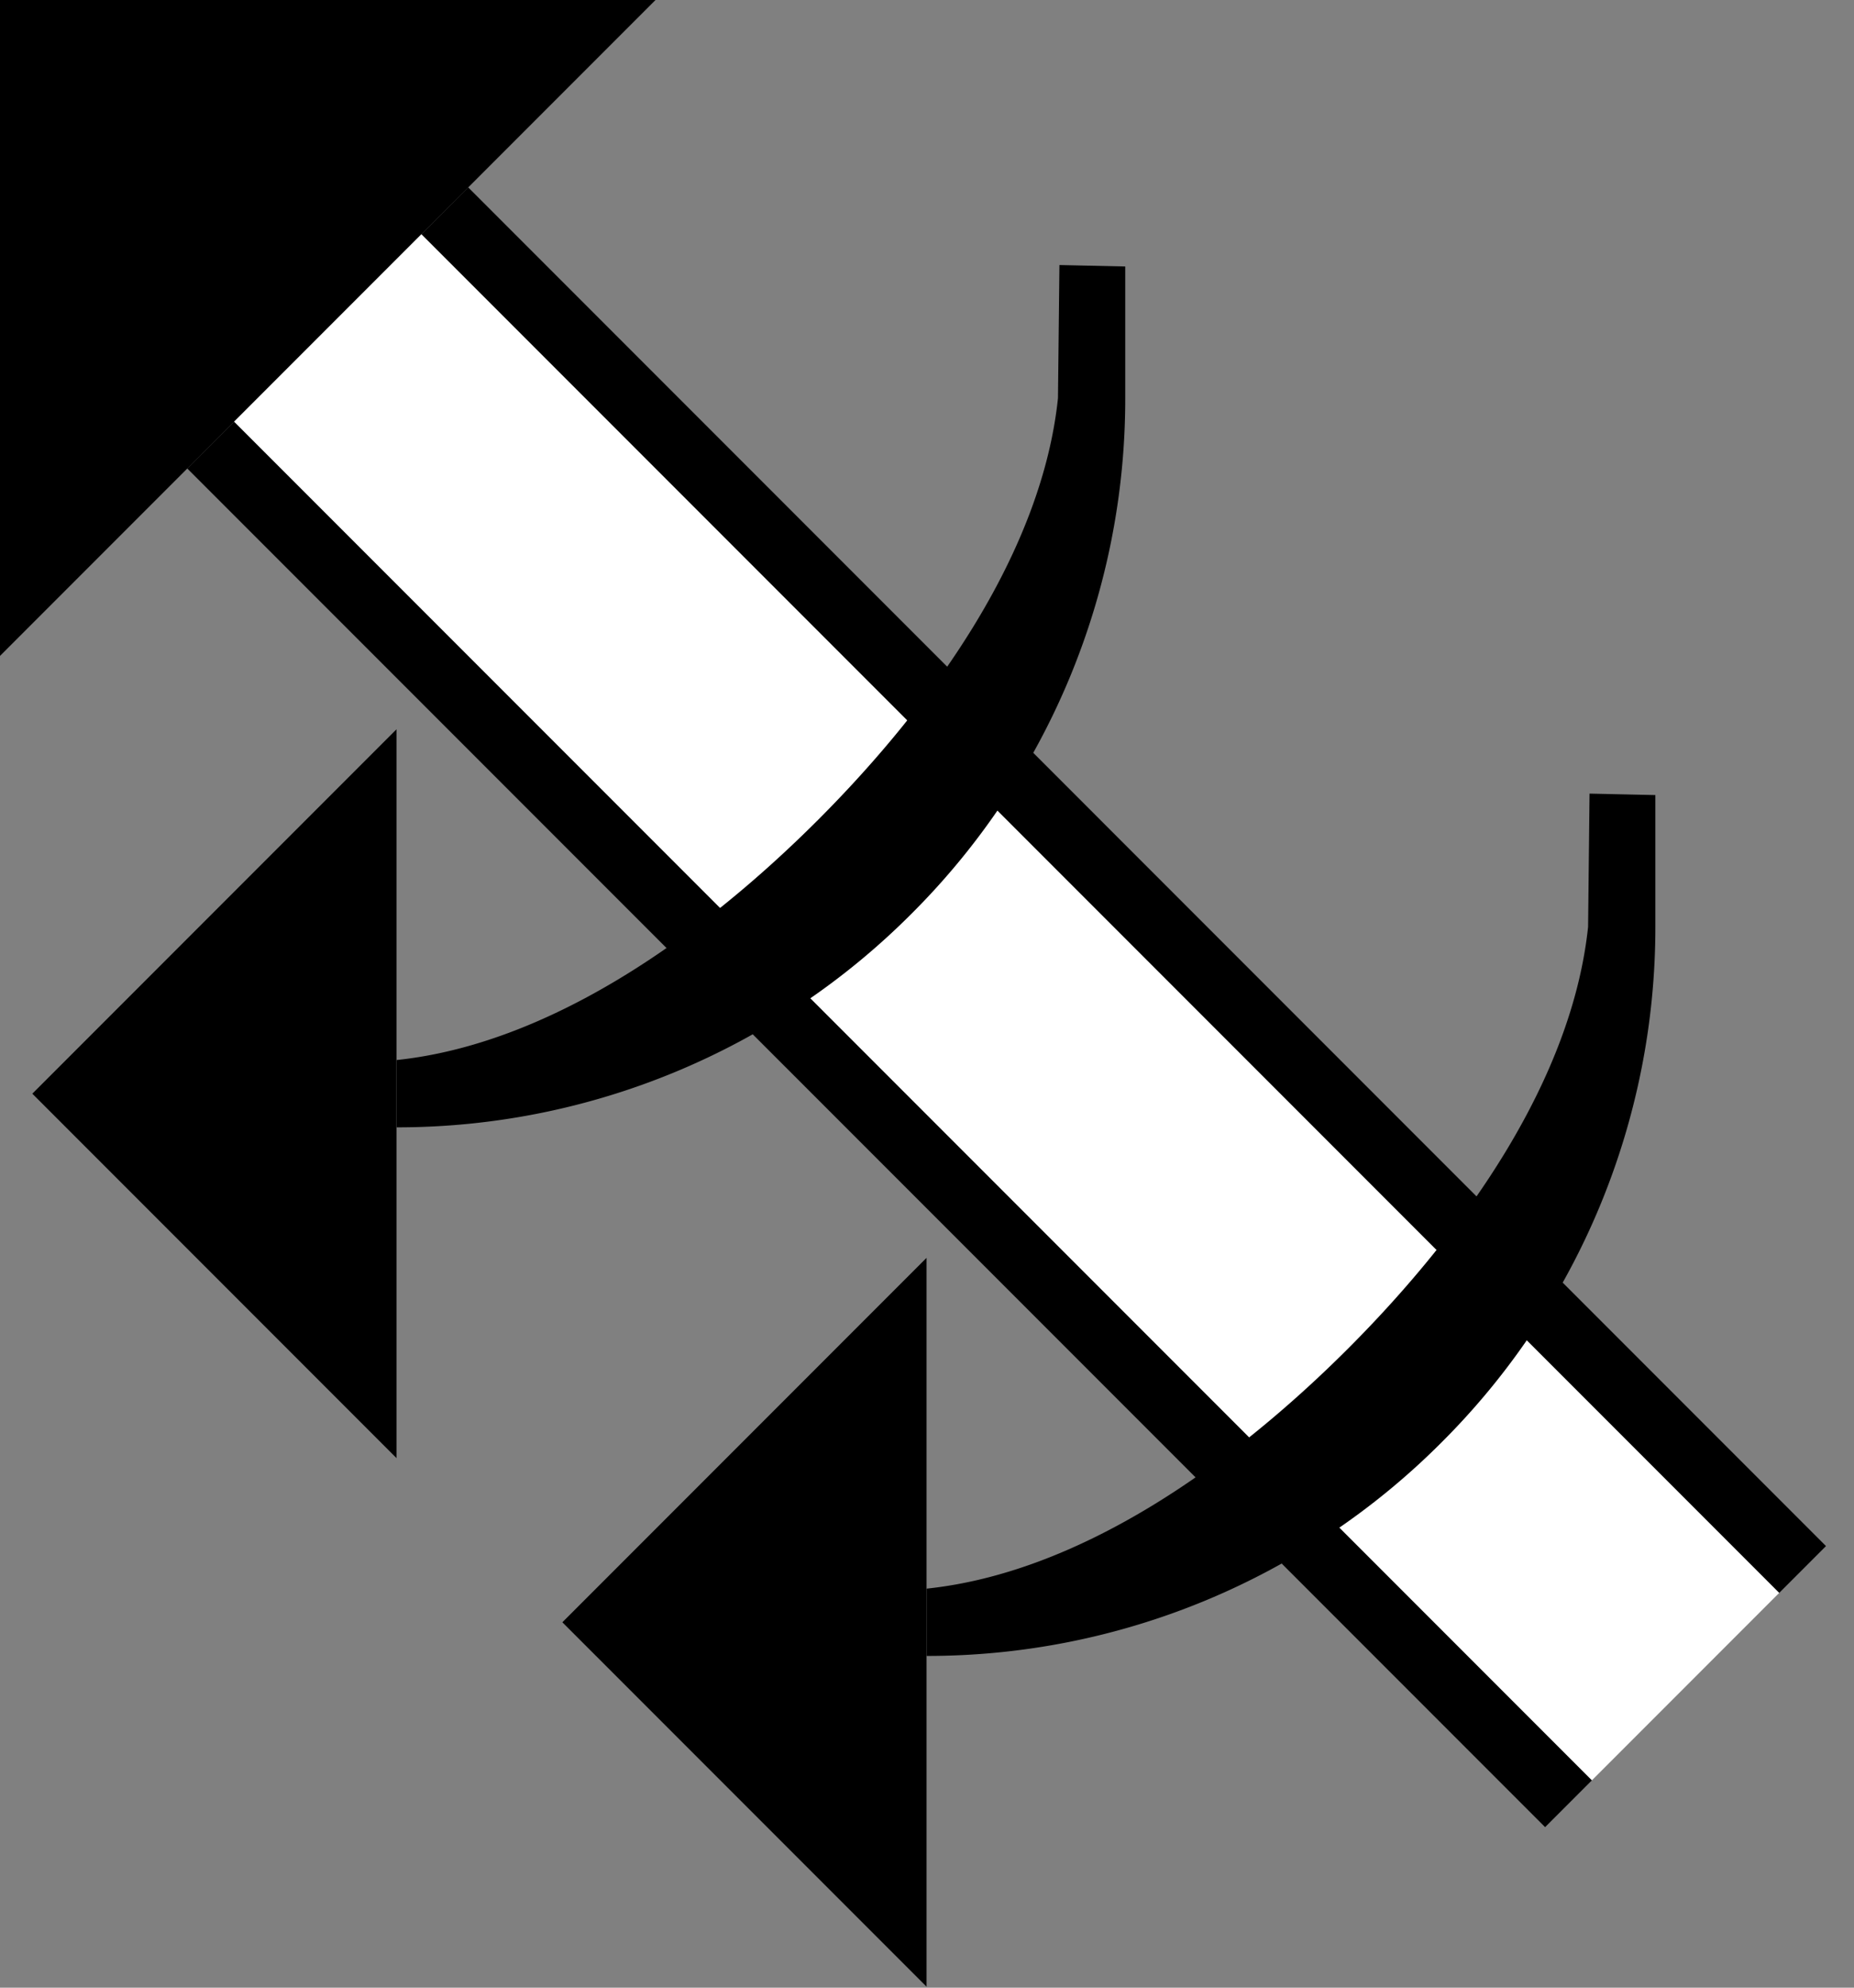 <svg xmlns="http://www.w3.org/2000/svg" version="1.0" width="28" height="30"><rect width="100%" height="100%" fill="#808080" stroke="none"/><path d="M2.828 7.071l20.507 20.506.707-.707L3.536 6.364l-.708.707zM5.988 11.007l-5.5 5.5 5.5 5.5v-11z"/><path d="M9.9 0L0 9.9V0h9.9z"/><path d="M6.364 3.536L26.87 24.042l.707-.707L7.071 2.828l-.707.708z"/><path d="M3.536 6.364L24.042 26.87l2.828-2.828L6.364 3.536 3.536 6.364z" fill="#fff"/><path d="M16 4l-.022 2.01c-.238 2.269-1.806 4.546-3.624 6.365-1.819 1.818-4.096 3.386-6.364 3.624v1.016a10.97 10.97 0 0 0 7.778-3.226 10.97 10.97 0 0 0 3.226-7.778V4.022L16 4zM13.993 18.985l-5.5 5.5 5.5 5.5v-11zM24.006 11.978l-.022 2.01c-.238 2.269-1.806 4.546-3.624 6.365-1.819 1.818-4.096 3.386-6.364 3.624v1.016a10.97 10.97 0 0 0 7.778-3.226A10.97 10.97 0 0 0 25 13.989V12l-.994-.022z"/></svg>